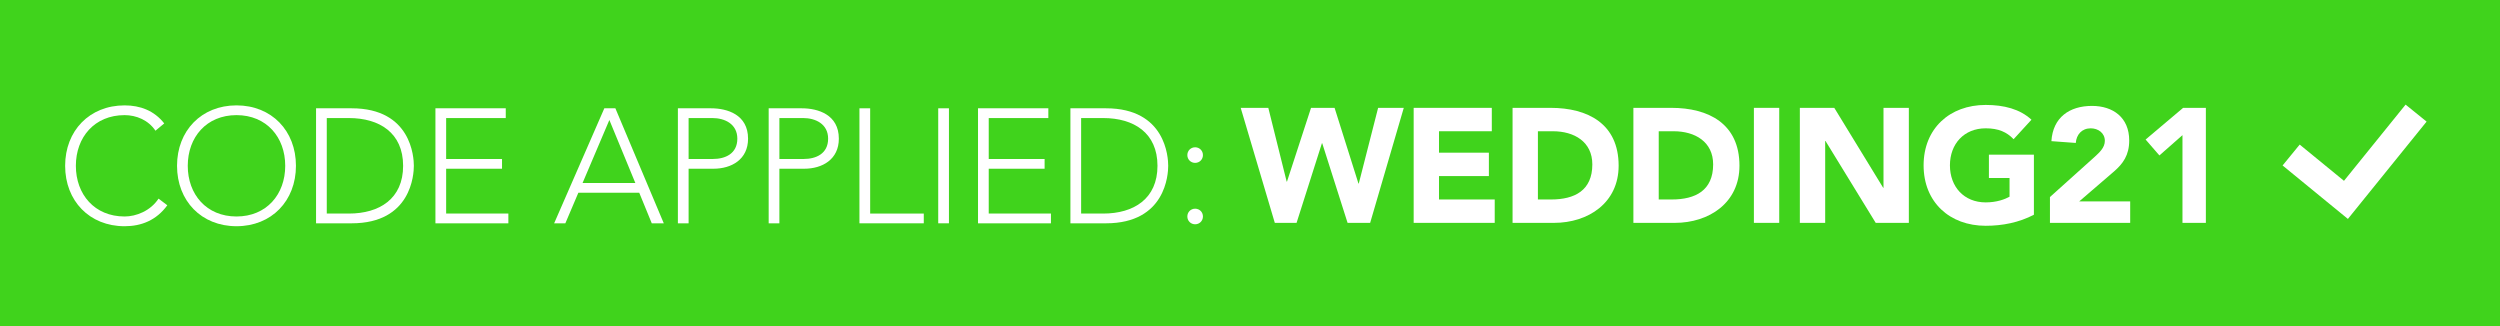 <?xml version="1.0" encoding="utf-8"?>
<!-- Generator: Adobe Illustrator 16.0.3, SVG Export Plug-In . SVG Version: 6.00 Build 0)  -->
<!DOCTYPE svg PUBLIC "-//W3C//DTD SVG 1.1//EN" "http://www.w3.org/Graphics/SVG/1.1/DTD/svg11.dtd">
<svg version="1.1" xmlns="http://www.w3.org/2000/svg" xmlns:xlink="http://www.w3.org/1999/xlink" x="0px" y="0px"
	 width="307.875px" height="40.155px" viewBox="0 0 307.875 40.155" enable-background="new 0 0 307.875 40.155"
	 xml:space="preserve">
<g id="Layer_1" display="none">
	<rect display="inline" width="307.875" height="40.155"/>
	<g display="inline">
		<path fill="#FFFFFF" d="M162.792,13.282h3.4l2.261,9.082h0.04l2.961-9.082h2.9l2.94,9.322h0.04l2.381-9.322h3.16l-4.141,14.163
			h-2.78l-3.121-9.802h-0.04l-3.12,9.802h-2.681L162.792,13.282z"/>
		<path fill="#FFFFFF" d="M184.093,13.282h9.622v2.881h-6.502v2.64h6.142v2.881h-6.142v2.881h6.861v2.88h-9.981V13.282z"/>
		<path fill="#FFFFFF" d="M196.272,13.282h4.681c4.562,0,8.382,1.94,8.382,7.122c0,4.581-3.74,7.042-7.962,7.042h-5.101V13.282z
			 M199.393,24.565h1.621c2.9,0,5.081-1.101,5.081-4.321c0-2.78-2.221-4.081-4.861-4.081h-1.841V24.565z"/>
		<path fill="#FFFFFF" d="M211.152,13.282h4.681c4.562,0,8.382,1.94,8.382,7.122c0,4.581-3.74,7.042-7.962,7.042h-5.101V13.282z
			 M214.272,24.565h1.621c2.9,0,5.081-1.101,5.081-4.321c0-2.78-2.221-4.081-4.861-4.081h-1.841V24.565z"/>
		<path fill="#FFFFFF" d="M225.992,13.282h3.12v14.163h-3.12V13.282z"/>
		<path fill="#FFFFFF" d="M231.651,13.282h4.241l6.021,9.842h0.04v-9.842h3.121v14.163h-4.081l-6.182-10.082h-0.04v10.082h-3.12
			V13.282z"/>
		<path fill="#FFFFFF" d="M260.474,26.445c-1.84,0.96-3.86,1.36-5.94,1.36c-4.422,0-7.643-2.9-7.643-7.441s3.221-7.441,7.643-7.441
			c2.24,0,4.221,0.5,5.641,1.82l-2.2,2.4c-0.841-0.88-1.86-1.34-3.44-1.34c-2.661,0-4.401,1.92-4.401,4.561s1.74,4.561,4.401,4.561
			c1.359,0,2.36-0.38,2.94-0.7v-2.3h-2.541v-2.881h5.541V26.445z"/>
		<path fill="#FFFFFF" d="M262.451,24.265l5.501-4.941c0.56-0.521,1.26-1.121,1.26-1.98c0-0.96-0.819-1.541-1.74-1.541
			c-1.1,0-1.76,0.78-1.84,1.8l-3.001-0.22c0.18-2.921,2.221-4.341,5.001-4.341c2.581,0,4.581,1.42,4.581,4.261
			c0,1.82-0.78,2.86-1.86,3.801l-4.301,3.701h6.281v2.641h-9.882V24.265z"/>
		<path fill="#FFFFFF" d="M278.771,16.643l-2.84,2.5l-1.7-1.96l4.62-3.901h2.801v14.163h-2.881V16.643z"/>
	</g>
	<g display="inline">
		<path fill="#FFFFFF" d="M31.843,13.337h1.36L39.165,27.5h-1.48l-1.541-3.761h-7.501l-1.6,3.761h-1.38L31.843,13.337z
			 M32.463,14.777l-3.301,7.762h6.501L32.463,14.777z"/>
		<path fill="#FFFFFF" d="M40.902,13.337h4.081c2,0,4.561,0.78,4.561,3.741c0,2.561-2.04,3.701-4.261,3.701h-3.061V27.5h-1.32
			V13.337z M42.222,19.578h3c1.5,0,3.001-0.64,3.001-2.5c0-1.82-1.561-2.541-3.081-2.541h-2.92V19.578z"/>
		<path fill="#FFFFFF" d="M52.082,13.337h4.081c2,0,4.561,0.78,4.561,3.741c0,2.561-2.04,3.701-4.261,3.701h-3.061V27.5h-1.32
			V13.337z M53.402,19.578h3c1.5,0,3.001-0.64,3.001-2.5c0-1.82-1.561-2.541-3.081-2.541h-2.92V19.578z"/>
		<path fill="#FFFFFF" d="M63.262,13.337h1.32V26.3h6.602v1.2h-7.922V13.337z"/>
		<path fill="#FFFFFF" d="M73.882,21.399l-5.201-8.062h1.581l4.281,6.722l4.381-6.722h1.48l-5.201,8.062V27.5h-1.32V21.399z"/>
		<path fill="#FFFFFF" d="M103.384,25.279c-1.34,1.841-3.181,2.581-5.261,2.581c-4.321,0-7.322-3.121-7.322-7.441
			s3.001-7.441,7.322-7.441c1.92,0,3.641,0.64,4.881,2.22l-1.08,0.9c-0.88-1.32-2.38-1.92-3.801-1.92
			c-3.701,0-6.001,2.721-6.001,6.241c0,3.521,2.301,6.241,6.001,6.241c1.42,0,3.181-0.68,4.181-2.2L103.384,25.279z"/>
		<path fill="#FFFFFF" d="M111.902,12.977c4.321,0,7.322,3.121,7.322,7.441s-3.001,7.441-7.322,7.441s-7.322-3.121-7.322-7.441
			S107.582,12.977,111.902,12.977z M111.902,26.66c3.701,0,6.001-2.72,6.001-6.241c0-3.521-2.301-6.241-6.001-6.241
			s-6.001,2.721-6.001,6.241C105.901,23.939,108.202,26.66,111.902,26.66z"/>
		<path fill="#FFFFFF" d="M121.701,13.337h4.381c7.362,0,7.662,6.042,7.662,7.082s-0.3,7.082-7.662,7.082h-4.381V13.337z
			 M123.021,26.3h2.721c3.761,0,6.681-1.82,6.681-5.881s-2.92-5.881-6.681-5.881h-2.721V26.3z"/>
		<path fill="#FFFFFF" d="M136.401,13.337h8.662v1.2h-7.341v5.041h6.881v1.2h-6.881V26.3h7.662v1.2h-8.982V13.337z"/>
		<path fill="#FFFFFF" d="M148.621,18.138c0.54,0,0.96,0.42,0.96,0.96s-0.42,0.96-0.96,0.96s-0.96-0.42-0.96-0.96
			S148.081,18.138,148.621,18.138z M148.621,25.7c0.54,0,0.96,0.42,0.96,0.96s-0.42,0.96-0.96,0.96s-0.96-0.42-0.96-0.96
			S148.081,25.7,148.621,25.7z"/>
	</g>
</g>
<g id="Layer_3">
	<rect fill="#40D31C" width="307.875" height="40.155"/>
	<g>
		<polygon fill="#FFFFFF" points="296.249,12.883 288.661,22.268 283.207,17.805 281.101,20.377 286.57,24.856 289.144,26.961 
			291.235,24.375 298.835,14.975 		"/>
	</g>
	<g>
		<path fill="#FFFFFF" d="M152.792,13.282h3.4l2.261,9.082h0.04l2.961-9.082h2.9l2.94,9.322h0.04l2.381-9.322h3.16l-4.141,14.163
			h-2.78l-3.121-9.802h-0.04l-3.12,9.802h-2.681L152.792,13.282z"/>
		<path fill="#FFFFFF" d="M174.093,13.282h9.622v2.881h-6.502v2.64h6.142v2.881h-6.142v2.881h6.861v2.88h-9.981V13.282z"/>
		<path fill="#FFFFFF" d="M186.272,13.282h4.681c4.562,0,8.382,1.94,8.382,7.122c0,4.581-3.74,7.042-7.962,7.042h-5.101V13.282z
			 M189.393,24.565h1.621c2.9,0,5.081-1.101,5.081-4.321c0-2.78-2.221-4.081-4.861-4.081h-1.841V24.565z"/>
		<path fill="#FFFFFF" d="M201.152,13.282h4.681c4.562,0,8.382,1.94,8.382,7.122c0,4.581-3.74,7.042-7.962,7.042h-5.101V13.282z
			 M204.272,24.565h1.621c2.9,0,5.081-1.101,5.081-4.321c0-2.78-2.221-4.081-4.861-4.081h-1.841V24.565z"/>
		<path fill="#FFFFFF" d="M215.992,13.282h3.12v14.163h-3.12V13.282z"/>
		<path fill="#FFFFFF" d="M221.651,13.282h4.241l6.021,9.842h0.04v-9.842h3.121v14.163h-4.081l-6.182-10.082h-0.04v10.082h-3.12
			V13.282z"/>
		<path fill="#FFFFFF" d="M250.474,26.445c-1.84,0.96-3.86,1.36-5.94,1.36c-4.422,0-7.643-2.9-7.643-7.441s3.221-7.441,7.643-7.441
			c2.24,0,4.221,0.5,5.641,1.82l-2.2,2.4c-0.841-0.88-1.86-1.34-3.44-1.34c-2.661,0-4.401,1.92-4.401,4.561s1.74,4.561,4.401,4.561
			c1.359,0,2.36-0.38,2.94-0.7v-2.3h-2.541v-2.881h5.541V26.445z"/>
		<path fill="#FFFFFF" d="M252.451,24.265l5.501-4.941c0.56-0.521,1.26-1.121,1.26-1.98c0-0.96-0.819-1.541-1.74-1.541
			c-1.1,0-1.76,0.78-1.84,1.8l-3.001-0.22c0.18-2.921,2.221-4.341,5.001-4.341c2.581,0,4.581,1.42,4.581,4.261
			c0,1.82-0.78,2.86-1.86,3.801l-4.301,3.701h6.281v2.641h-9.882V24.265z"/>
		<path fill="#FFFFFF" d="M268.771,16.643l-2.84,2.5l-1.7-1.96l4.62-3.901h2.801v14.163h-2.881V16.643z"/>
	</g>
	<g>
		<path fill="#FFFFFF" d="M20.605,25.279c-1.34,1.841-3.181,2.581-5.261,2.581c-4.321,0-7.322-3.121-7.322-7.441
			s3.001-7.441,7.322-7.441c1.92,0,3.641,0.64,4.881,2.22l-1.08,0.9c-0.88-1.32-2.38-1.92-3.801-1.92
			c-3.701,0-6.001,2.721-6.001,6.241c0,3.521,2.301,6.241,6.001,6.241c1.42,0,3.181-0.68,4.181-2.2L20.605,25.279z"/>
		<path fill="#FFFFFF" d="M29.124,12.977c4.321,0,7.322,3.121,7.322,7.441s-3.001,7.441-7.322,7.441s-7.322-3.121-7.322-7.441
			S24.803,12.977,29.124,12.977z M29.124,26.66c3.701,0,6.001-2.72,6.001-6.241c0-3.521-2.301-6.241-6.001-6.241
			s-6.001,2.721-6.001,6.241C23.122,23.939,25.423,26.66,29.124,26.66z"/>
		<path fill="#FFFFFF" d="M38.922,13.337h4.381c7.362,0,7.662,6.042,7.662,7.082s-0.3,7.082-7.662,7.082h-4.381V13.337z
			 M40.242,26.3h2.721c3.761,0,6.681-1.82,6.681-5.881s-2.92-5.881-6.681-5.881h-2.721V26.3z"/>
		<path fill="#FFFFFF" d="M53.622,13.337h8.662v1.2h-7.341v5.041h6.881v1.2h-6.881V26.3h7.662v1.2h-8.982V13.337z"/>
		<path fill="#FFFFFF" d="M74.423,13.337h1.36L81.745,27.5h-1.48l-1.541-3.761h-7.501l-1.6,3.761h-1.38L74.423,13.337z
			 M75.043,14.777l-3.301,7.762h6.501L75.043,14.777z"/>
		<path fill="#FFFFFF" d="M83.482,13.337h4.081c2,0,4.561,0.78,4.561,3.741c0,2.561-2.04,3.701-4.261,3.701h-3.061V27.5h-1.32
			V13.337z M84.802,19.578h3c1.5,0,3.001-0.64,3.001-2.5c0-1.82-1.561-2.541-3.081-2.541h-2.92V19.578z"/>
		<path fill="#FFFFFF" d="M94.662,13.337h4.081c2,0,4.561,0.78,4.561,3.741c0,2.561-2.04,3.701-4.261,3.701h-3.061V27.5h-1.32
			V13.337z M95.982,19.578h3c1.5,0,3.001-0.64,3.001-2.5c0-1.82-1.561-2.541-3.081-2.541h-2.92V19.578z"/>
		<path fill="#FFFFFF" d="M105.841,13.337h1.32V26.3h6.602v1.2h-7.922V13.337z"/>
		<path fill="#FFFFFF" d="M115.542,13.337h1.32V27.5h-1.32V13.337z"/>
		<path fill="#FFFFFF" d="M120.441,13.337h8.662v1.2h-7.341v5.041h6.881v1.2h-6.881V26.3h7.662v1.2h-8.982V13.337z"/>
		<path fill="#FFFFFF" d="M131.821,13.337h4.381c7.362,0,7.662,6.042,7.662,7.082s-0.3,7.082-7.662,7.082h-4.381V13.337z
			 M133.141,26.3h2.721c3.761,0,6.682-1.82,6.682-5.881s-2.921-5.881-6.682-5.881h-2.721V26.3z"/>
		<path fill="#FFFFFF" d="M147.181,18.138c0.54,0,0.96,0.42,0.96,0.96s-0.42,0.96-0.96,0.96s-0.96-0.42-0.96-0.96
			S146.641,18.138,147.181,18.138z M147.181,25.7c0.54,0,0.96,0.42,0.96,0.96s-0.42,0.96-0.96,0.96s-0.96-0.42-0.96-0.96
			S146.641,25.7,147.181,25.7z"/>
	</g>
	<g>
	</g>
	<g>
	</g>
	<g>
	</g>
	<g>
	</g>
	<g>
	</g>
	<g>
	</g>
</g>
</svg>
